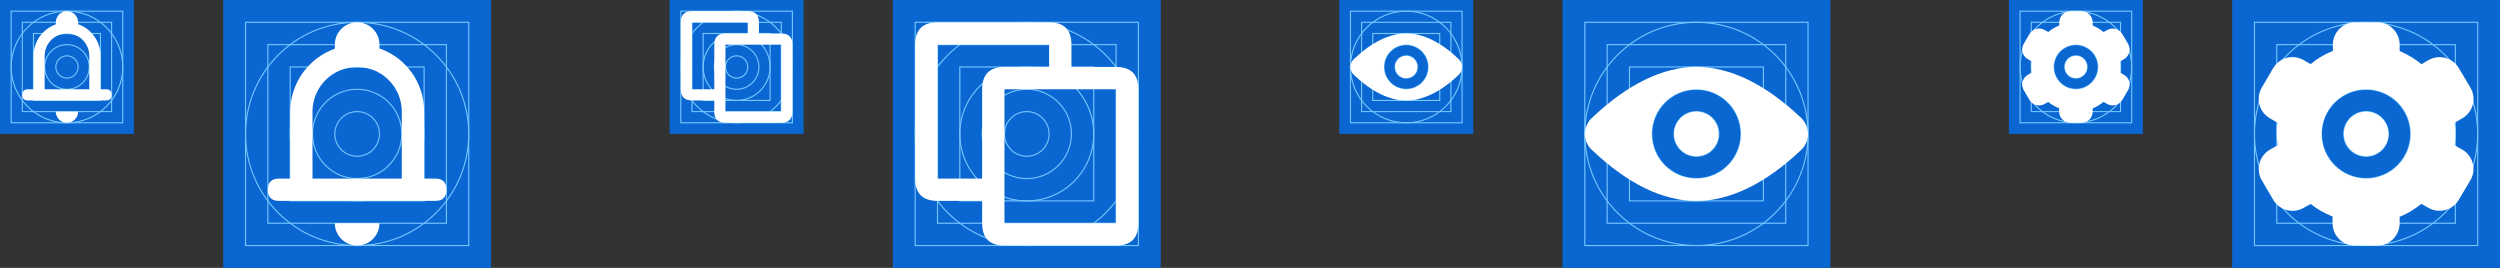 <?xml version="1.0" encoding="UTF-8"?>
<svg width="448px" height="48px" viewBox="0 0 448 48" version="1.1" xmlns="http://www.w3.org/2000/svg" xmlns:xlink="http://www.w3.org/1999/xlink">
    <rect x="0" y="0" width="448" height="48" fill="#333333" stroke="none"/>
    <!-- Generator: Sketch 53.2 (72643) - https://sketchapp.com -->
    <title>Examples</title>
    <desc>Created with Sketch.</desc>
    <defs>
        <path d="M1.8189894e-12,12 C1.81926689e-12,10.141 1.309,9.096 1.309,9.096 C7.71,3.032 13.978,0.011 19.991,2.79094446e-05 C26.003,-0.011 32.328,3.032 38.73,9.096 C38.73,9.096 39.991,10.14 39.991,12 C39.991,13.86 38.775,14.861 38.775,14.861 C32.355,20.954 26,23.99 19.991,24 C13.981,24.01 7.706,20.966 1.302,14.898 C1.302,14.898 1.8189894e-12,13.86 1.8189894e-12,12 Z M19.991,20 C24.418,20 27.991,16.427 27.991,12 C27.991,7.573 24.418,4 19.991,4 C15.563,4 11.991,7.573 11.991,12 C11.991,16.427 15.563,20 19.991,20 Z M23.991,12 C23.991,14.208 22.199,16 19.991,16 C17.783,16 15.991,14.208 15.991,12 C15.991,9.792 17.783,8 19.991,8 C22.199,8 23.991,9.792 23.991,12 Z" id="path-1"></path>
        <path d="M1.8189894e-12,6 C1.81912815e-12,5.07 0.654,4.548 0.654,4.548 C3.855,1.516 6.989,0.005 9.995,1.39547223e-05 C13.001,-0.005 16.164,1.516 19.365,4.548 C19.365,4.548 19.995,5.07 19.995,6 C19.995,6.93 19.387,7.431 19.387,7.431 C16.177,10.477 13,11.995 9.995,12 C6.991,12.005 3.853,10.483 0.651,7.449 C0.651,7.449 1.8189894e-12,6.93 1.8189894e-12,6 Z M9.995,10 C12.209,10 13.995,8.214 13.995,6 C13.995,3.786 12.209,2 9.995,2 C7.782,2 5.995,3.786 5.995,6 C5.995,8.214 7.782,10 9.995,10 Z M11.995,6 C11.995,7.104 11.099,8 9.995,8 C8.891,8 7.995,7.104 7.995,6 C7.995,4.896 8.891,4 9.995,4 C11.099,4 11.995,4.896 11.995,6 Z" id="path-3"></path>
        <path d="M28,8 C30.667,8 33.333,8 36,8 C38.667,8 40,9.333 40,12 L40,36 C40,38.669 38.667,40.002 36,40 C32,39.997 20,39.997 16,40 C13.333,40.002 12,38.668 12,36 L12,32 C9.333,32 6.667,32 4,32 C1.333,32 -2.72848411e-12,30.667 -2.72848411e-12,28 L-7.27595761e-12,4 C-7.27595761e-12,1.333 1.333,0 4,0 C10.667,0 20,3.41109499e-12 24,0 C26.667,-2.27373675e-12 28,1.333 28,4 L28,8 Z M16,36 L36,36 L36,12 L16,12 L16,36 Z M12,28 L12,12 C12,9.333 13.333,8 16,8 C18.667,8 21.333,8 24,8 L24,4 L4,4 L4,28 L12,28 Z" id="path-5"></path>
        <path d="M14,4 C15.333,4 16.667,4 18,4 C19.333,4 20,4.667 20,6 L20,18 C20,19.334 19.333,20.001 18,20 C16,19.999 10,19.999 8,20 C6.667,20.001 6,19.334 6,18 L6,16 C4.667,16 3.333,16 2,16 C0.667,16 -1.36424205e-12,15.333 -1.36424205e-12,14 L-3.63797881e-12,2 C-3.63797881e-12,0.667 0.667,0 2,0 C5.333,0 10,1.7055475e-12 12,0 C13.333,-1.13686838e-12 14,0.667 14,2 L14,4 Z M8,18 L18,18 L18,6 L8,6 L8,18 Z M6,14 L6,6 C6,4.667 6.667,4 8,4 C9.333,4 10.667,4 12,4 L12,2 L2,2 L2,14 L6,14 Z" id="path-7"></path>
        <path d="M28,28 L30,28 C31.333,28 32,28.667 32,30 C32,31.333 31.333,32 30,32 L28,32 L4,32 L2,32 C0.667,32 0,31.333 0,30 C8.16431199e-17,28.667 0.667,28 2,28 L4,28 L4,16.078 C4,10.842 7.338,6.396 12,4.724 L12,4 C12,1.792 13.792,0 16,0 C18.208,0 20,1.792 20,4 L20,4.68 C24.656,6.3 28,10.712 28,15.922 L28,28 Z M24,28 L24,16 C24,11.582 20.418,8 16,8 C11.582,8 8,11.582 8,16 L8,28 L24,28 Z M12,36 C12,38.208 13.792,40 16,40 C18.208,40 20,38.208 20,36 L12,36 Z" id="path-9"></path>
        <path d="M14,14 L15,14 C15.667,14 16,14.333 16,15 C16,15.667 15.667,16 15,16 L14,16 L2,16 L1,16 C0.333,16 0,15.667 0,15 C4.082156e-17,14.333 0.333,14 1,14 L2,14 L2,8.039 C2,5.421 3.669,3.198 6,2.362 L6,2 C6,0.896 6.896,0 8,0 C9.104,0 10,0.896 10,2 L10,2.34 C12.328,3.15 14,5.356 14,7.961 L14,14 Z M12,14 L12,8 C12,5.791 10.209,4 8,4 C5.791,4 4,5.791 4,8 L4,14 L12,14 Z M6,18 C6,19.104 6.896,20 8,20 C9.104,20 10,19.104 10,18 L6,18 Z" id="path-11"></path>
    </defs>
    <g id="Pages" stroke="none" stroke-width="1" fill="none" fill-rule="evenodd">
        <g id="Images---Dark" transform="translate(-1383, -826)">
            <g id="Examples" transform="translate(1383, 826)">
                <g id="Grid" transform="translate(424, 24) rotate(-270) translate(-424, -24) translate(400, 0)">
                    <rect id="Rectangle" fill="#0A67D1" x="-1.15960574e-11" y="1.04591891e-11" width="48" height="48"></rect>
                    <rect id="Rectangle" stroke="#75C6FF" stroke-width="0.2" x="4" y="4" width="40" height="40"></rect>
                    <rect id="Rectangle" stroke="#75C6FF" stroke-width="0.2" x="8" y="8" width="32" height="32"></rect>
                    <rect id="Rectangle" stroke="#75C6FF" stroke-width="0.2" x="12" y="12" width="24" height="24"></rect>
                    <circle id="Oval" stroke="#75C6FF" stroke-width="0.2" cx="24" cy="24" r="12"></circle>
                    <circle id="Oval" stroke="#75C6FF" stroke-width="0.2" cx="24" cy="24" r="8"></circle>
                    <circle id="Oval" stroke="#75C6FF" stroke-width="0.2" cx="24" cy="24" r="4"></circle>
                    <circle id="Oval" stroke="#75C6FF" stroke-width="0.2" cx="24" cy="24" r="20"></circle>
                </g>
                <g id="Icon-/-Gear-/-Gear-Filled" transform="translate(404, 4)" fill="#FFFFFF">
                    <path d="M8.741,33.288 C6.843,34.33 4.461,33.672 3.366,31.804 L1.316,28.307 C0.198,26.402 0.838,23.951 2.744,22.834 C2.767,22.82 2.767,22.82 2.79,22.807 L4.143,22.038 C3.953,20.595 3.94,19.237 4.109,17.966 L2.771,17.199 C0.855,16.1 0.192,13.656 1.29,11.739 C1.299,11.724 1.299,11.724 1.308,11.71 L3.352,8.214 C4.456,6.325 6.874,5.674 8.778,6.753 L10.071,7.487 C11.213,6.52 12.545,5.73 14.059,5.115 C14.057,4.763 14.054,4.406 14.05,4.046 C14.024,1.837 15.794,0.026 18.003,0 C18.026,4.40573453e-05 18.026,4.40573453e-05 18.049,1.91846539e-13 L22.018,6.04671868e-12 C24.227,8.16413603e-12 26.018,1.791 26.018,4 L26.018,5.143 C27.455,5.758 28.76,6.544 29.93,7.5 L31.174,6.78 C33.071,5.682 35.499,6.315 36.618,8.199 L38.693,11.695 C39.82,13.594 39.195,16.048 37.295,17.176 C37.27,17.191 37.27,17.191 37.245,17.205 L35.883,17.988 C36.048,19.345 36.049,20.696 35.886,22.037 L37.226,22.8 C39.146,23.893 39.816,26.336 38.723,28.256 C38.704,28.289 38.704,28.289 38.684,28.322 L36.603,31.819 C35.494,33.682 33.102,34.322 31.21,33.262 L29.908,32.532 C28.617,33.558 27.321,34.335 26.018,34.855 L26.018,36.01 C26.018,38.219 24.227,40.01 22.018,40.01 L22.011,40.01 L17.988,40.003 C15.783,40 13.997,38.212 13.995,36.008 C13.994,35.622 13.996,35.221 13.999,34.805 C12.511,34.209 11.204,33.458 10.085,32.55 L8.741,33.288 Z M20.017,12 C15.605,12 12.017,15.588 12.017,20 C12.017,24.412 15.605,28 20.017,28 C24.429,28 28.017,24.412 28.017,20 C28.017,15.588 24.429,12 20.017,12 Z M20.017,24 C17.811,24 16.017,22.206 16.017,20 C16.017,17.794 17.811,16 20.017,16 C22.223,16 24.017,17.794 24.017,20 C24.017,22.206 22.223,24 20.017,24 Z" id="🎨-Color"></path>
                </g>
                <g id="Grid" transform="translate(372, 12) rotate(-270) translate(-372, -12) translate(360, 0)">
                    <rect id="Rectangle" fill="#0A67D1" x="-1.15960574e-11" y="1.04591891e-11" width="24" height="24"></rect>
                    <rect id="Rectangle" stroke="#75C6FF" stroke-width="0.2" x="2" y="2" width="20" height="20"></rect>
                    <rect id="Rectangle" stroke="#75C6FF" stroke-width="0.2" x="4" y="4" width="16" height="16"></rect>
                    <rect id="Rectangle" stroke="#75C6FF" stroke-width="0.2" x="6" y="6" width="12" height="12"></rect>
                    <circle id="Oval" stroke="#75C6FF" stroke-width="0.2" cx="12" cy="12" r="6"></circle>
                    <circle id="Oval" stroke="#75C6FF" stroke-width="0.2" cx="12" cy="12" r="4"></circle>
                    <circle id="Oval" stroke="#75C6FF" stroke-width="0.2" cx="12" cy="12" r="2"></circle>
                    <circle id="Oval" stroke="#75C6FF" stroke-width="0.2" cx="12" cy="12" r="10"></circle>
                </g>
                <g id="Icon-/-Gear-/-Gear-Filled" transform="translate(362, 2)" fill="#FFFFFF">
                    <path d="M4.371,16.644 C3.422,17.165 2.23,16.836 1.683,15.902 L0.658,14.154 C0.099,13.201 0.419,11.975 1.372,11.417 C1.383,11.41 1.383,11.41 1.395,11.403 L2.072,11.019 C1.977,10.297 1.97,9.618 2.055,8.983 L1.386,8.599 C0.427,8.05 0.096,6.828 0.645,5.87 C0.649,5.862 0.649,5.862 0.654,5.855 L1.676,4.107 C2.228,3.162 3.437,2.837 4.389,3.377 L5.036,3.743 C5.607,3.26 6.273,2.865 7.03,2.558 C7.028,2.381 7.027,2.203 7.025,2.023 C7.012,0.918 7.897,0.013 9.002,0 C9.013,2.20286727e-05 9.013,2.20286727e-05 9.025,9.9475983e-14 L11.009,3.02691205e-12 C12.113,4.08206802e-12 13.009,0.895 13.009,2 L13.009,2.572 C13.727,2.879 14.38,3.272 14.965,3.75 L15.587,3.39 C16.536,2.841 17.749,3.157 18.309,4.1 L19.346,5.847 C19.91,6.797 19.597,8.024 18.648,8.588 C18.635,8.595 18.635,8.595 18.623,8.603 L17.941,8.994 C18.024,9.672 18.024,10.348 17.943,11.019 L18.613,11.4 C19.573,11.947 19.908,13.168 19.362,14.128 C19.352,14.145 19.352,14.145 19.342,14.161 L18.302,15.909 C17.747,16.841 16.551,17.161 15.605,16.631 L14.954,16.266 C14.308,16.779 13.661,17.167 13.009,17.427 L13.009,18.005 C13.009,19.11 12.113,20.005 11.009,20.005 L11.006,20.005 L8.994,20.002 C7.892,20 6.999,19.106 6.997,18.004 C6.997,17.811 6.998,17.61 7,17.403 C6.255,17.104 5.602,16.729 5.043,16.275 L4.371,16.644 Z M10.009,6 C7.803,6 6.009,7.794 6.009,10 C6.009,12.206 7.803,14 10.009,14 C12.215,14 14.009,12.206 14.009,10 C14.009,7.794 12.215,6 10.009,6 Z M10.009,12 C8.906,12 8.009,11.103 8.009,10 C8.009,8.897 8.906,8 10.009,8 C11.112,8 12.009,8.897 12.009,10 C12.009,11.103 11.112,12 10.009,12 Z" id="🎨-Color"></path>
                </g>
                <g id="Grid" transform="translate(304, 24) rotate(-270) translate(-304, -24) translate(280, 0)">
                    <rect id="Rectangle" fill="#0A67D1" x="-1.15960574e-11" y="1.04591891e-11" width="48" height="48"></rect>
                    <rect id="Rectangle" stroke="#75C6FF" stroke-width="0.2" x="4" y="4" width="40" height="40"></rect>
                    <rect id="Rectangle" stroke="#75C6FF" stroke-width="0.2" x="8" y="8" width="32" height="32"></rect>
                    <rect id="Rectangle" stroke="#75C6FF" stroke-width="0.2" x="12" y="12" width="24" height="24"></rect>
                    <circle id="Oval" stroke="#75C6FF" stroke-width="0.2" cx="24" cy="24" r="12"></circle>
                    <circle id="Oval" stroke="#75C6FF" stroke-width="0.2" cx="24" cy="24" r="8"></circle>
                    <circle id="Oval" stroke="#75C6FF" stroke-width="0.2" cx="24" cy="24" r="4"></circle>
                    <circle id="Oval" stroke="#75C6FF" stroke-width="0.2" cx="24" cy="24" r="20"></circle>
                </g>
                <g id="Icon-/-Eye" transform="translate(284, 12)">
                    <mask id="mask-2" fill="white">
                        <use xlink:href="#path-1"></use>
                    </mask>
                    <use id="🎨-Color" fill="#FFFFFF" xlink:href="#path-1"></use>
                </g>
                <g id="Grid" transform="translate(252, 12) rotate(-270) translate(-252, -12) translate(240, 0)">
                    <rect id="Rectangle" fill="#0A67D1" x="-1.15960574e-11" y="1.04591891e-11" width="24" height="24"></rect>
                    <rect id="Rectangle" stroke="#75C6FF" stroke-width="0.2" x="2" y="2" width="20" height="20"></rect>
                    <rect id="Rectangle" stroke="#75C6FF" stroke-width="0.2" x="4" y="4" width="16" height="16"></rect>
                    <rect id="Rectangle" stroke="#75C6FF" stroke-width="0.2" x="6" y="6" width="12" height="12"></rect>
                    <circle id="Oval" stroke="#75C6FF" stroke-width="0.2" cx="12" cy="12" r="6"></circle>
                    <circle id="Oval" stroke="#75C6FF" stroke-width="0.2" cx="12" cy="12" r="4"></circle>
                    <circle id="Oval" stroke="#75C6FF" stroke-width="0.2" cx="12" cy="12" r="2"></circle>
                    <circle id="Oval" stroke="#75C6FF" stroke-width="0.2" cx="12" cy="12" r="10"></circle>
                </g>
                <g id="Icon-/-Eye" transform="translate(242, 6)">
                    <mask id="mask-4" fill="white">
                        <use xlink:href="#path-3"></use>
                    </mask>
                    <use id="🎨-Color" fill="#FFFFFF" xlink:href="#path-3"></use>
                </g>
                <g id="Grid" transform="translate(184, 24) rotate(-270) translate(-184, -24) translate(160, 0)">
                    <rect id="Rectangle" fill="#0A67D1" x="-1.15960574e-11" y="1.04591891e-11" width="48" height="48"></rect>
                    <rect id="Rectangle" stroke="#75C6FF" stroke-width="0.2" x="4" y="4" width="40" height="40"></rect>
                    <rect id="Rectangle" stroke="#75C6FF" stroke-width="0.2" x="8" y="8" width="32" height="32"></rect>
                    <rect id="Rectangle" stroke="#75C6FF" stroke-width="0.2" x="12" y="12" width="24" height="24"></rect>
                    <circle id="Oval" stroke="#75C6FF" stroke-width="0.2" cx="24" cy="24" r="12"></circle>
                    <circle id="Oval" stroke="#75C6FF" stroke-width="0.2" cx="24" cy="24" r="8"></circle>
                    <circle id="Oval" stroke="#75C6FF" stroke-width="0.2" cx="24" cy="24" r="4"></circle>
                    <circle id="Oval" stroke="#75C6FF" stroke-width="0.2" cx="24" cy="24" r="20"></circle>
                </g>
                <g id="Icon-/-Copy" transform="translate(164, 4)">
                    <mask id="mask-6" fill="white">
                        <use xlink:href="#path-5"></use>
                    </mask>
                    <use id="🎨-Color" fill="#FFFFFF" xlink:href="#path-5"></use>
                </g>
                <g id="Grid" transform="translate(132, 12) rotate(-270) translate(-132, -12) translate(120, 0)">
                    <rect id="Rectangle" fill="#0A67D1" x="-1.15960574e-11" y="1.04591891e-11" width="24" height="24"></rect>
                    <rect id="Rectangle" stroke="#75C6FF" stroke-width="0.2" x="2" y="2" width="20" height="20"></rect>
                    <rect id="Rectangle" stroke="#75C6FF" stroke-width="0.2" x="4" y="4" width="16" height="16"></rect>
                    <rect id="Rectangle" stroke="#75C6FF" stroke-width="0.2" x="6" y="6" width="12" height="12"></rect>
                    <circle id="Oval" stroke="#75C6FF" stroke-width="0.2" cx="12" cy="12" r="6"></circle>
                    <circle id="Oval" stroke="#75C6FF" stroke-width="0.2" cx="12" cy="12" r="4"></circle>
                    <circle id="Oval" stroke="#75C6FF" stroke-width="0.2" cx="12" cy="12" r="2"></circle>
                    <circle id="Oval" stroke="#75C6FF" stroke-width="0.2" cx="12" cy="12" r="10"></circle>
                </g>
                <g id="Icon-/-Copy" transform="translate(122, 2)">
                    <mask id="mask-8" fill="white">
                        <use xlink:href="#path-7"></use>
                    </mask>
                    <use id="🎨-Color" fill="#FFFFFF" xlink:href="#path-7"></use>
                </g>
                <g id="Grid" transform="translate(64, 24) rotate(-270) translate(-64, -24) translate(40, 0)">
                    <rect id="Rectangle" fill="#0A67D1" x="-1.15960574e-11" y="1.04591891e-11" width="48" height="48"></rect>
                    <rect id="Rectangle" stroke="#75C6FF" stroke-width="0.2" x="4" y="4" width="40" height="40"></rect>
                    <rect id="Rectangle" stroke="#75C6FF" stroke-width="0.2" x="8" y="8" width="32" height="32"></rect>
                    <rect id="Rectangle" stroke="#75C6FF" stroke-width="0.2" x="12" y="12" width="24" height="24"></rect>
                    <circle id="Oval" stroke="#75C6FF" stroke-width="0.2" cx="24" cy="24" r="12"></circle>
                    <circle id="Oval" stroke="#75C6FF" stroke-width="0.2" cx="24" cy="24" r="8"></circle>
                    <circle id="Oval" stroke="#75C6FF" stroke-width="0.2" cx="24" cy="24" r="4"></circle>
                    <circle id="Oval" stroke="#75C6FF" stroke-width="0.2" cx="24" cy="24" r="20"></circle>
                </g>
                <g id="Icon-/-Bell" transform="translate(48, 4)">
                    <mask id="mask-10" fill="white">
                        <use xlink:href="#path-9"></use>
                    </mask>
                    <use id="🎨-Color" fill="#FFFFFF" xlink:href="#path-9"></use>
                </g>
                <g id="Grid" transform="translate(12, 12) rotate(-270) translate(-12, -12) ">
                    <rect id="Rectangle" fill="#0A67D1" x="-1.15960574e-11" y="1.04591891e-11" width="24" height="24"></rect>
                    <rect id="Rectangle" stroke="#75C6FF" stroke-width="0.2" x="2" y="2" width="20" height="20"></rect>
                    <rect id="Rectangle" stroke="#75C6FF" stroke-width="0.2" x="4" y="4" width="16" height="16"></rect>
                    <rect id="Rectangle" stroke="#75C6FF" stroke-width="0.2" x="6" y="6" width="12" height="12"></rect>
                    <circle id="Oval" stroke="#75C6FF" stroke-width="0.2" cx="12" cy="12" r="6"></circle>
                    <circle id="Oval" stroke="#75C6FF" stroke-width="0.2" cx="12" cy="12" r="4"></circle>
                    <circle id="Oval" stroke="#75C6FF" stroke-width="0.2" cx="12" cy="12" r="2"></circle>
                    <circle id="Oval" stroke="#75C6FF" stroke-width="0.2" cx="12" cy="12" r="10"></circle>
                </g>
                <g id="Icon-/-Bell" transform="translate(4, 2)">
                    <mask id="mask-12" fill="white">
                        <use xlink:href="#path-11"></use>
                    </mask>
                    <use id="🎨-Color" fill="#FFFFFF" xlink:href="#path-11"></use>
                </g>
            </g>
        </g>
    </g>
</svg>